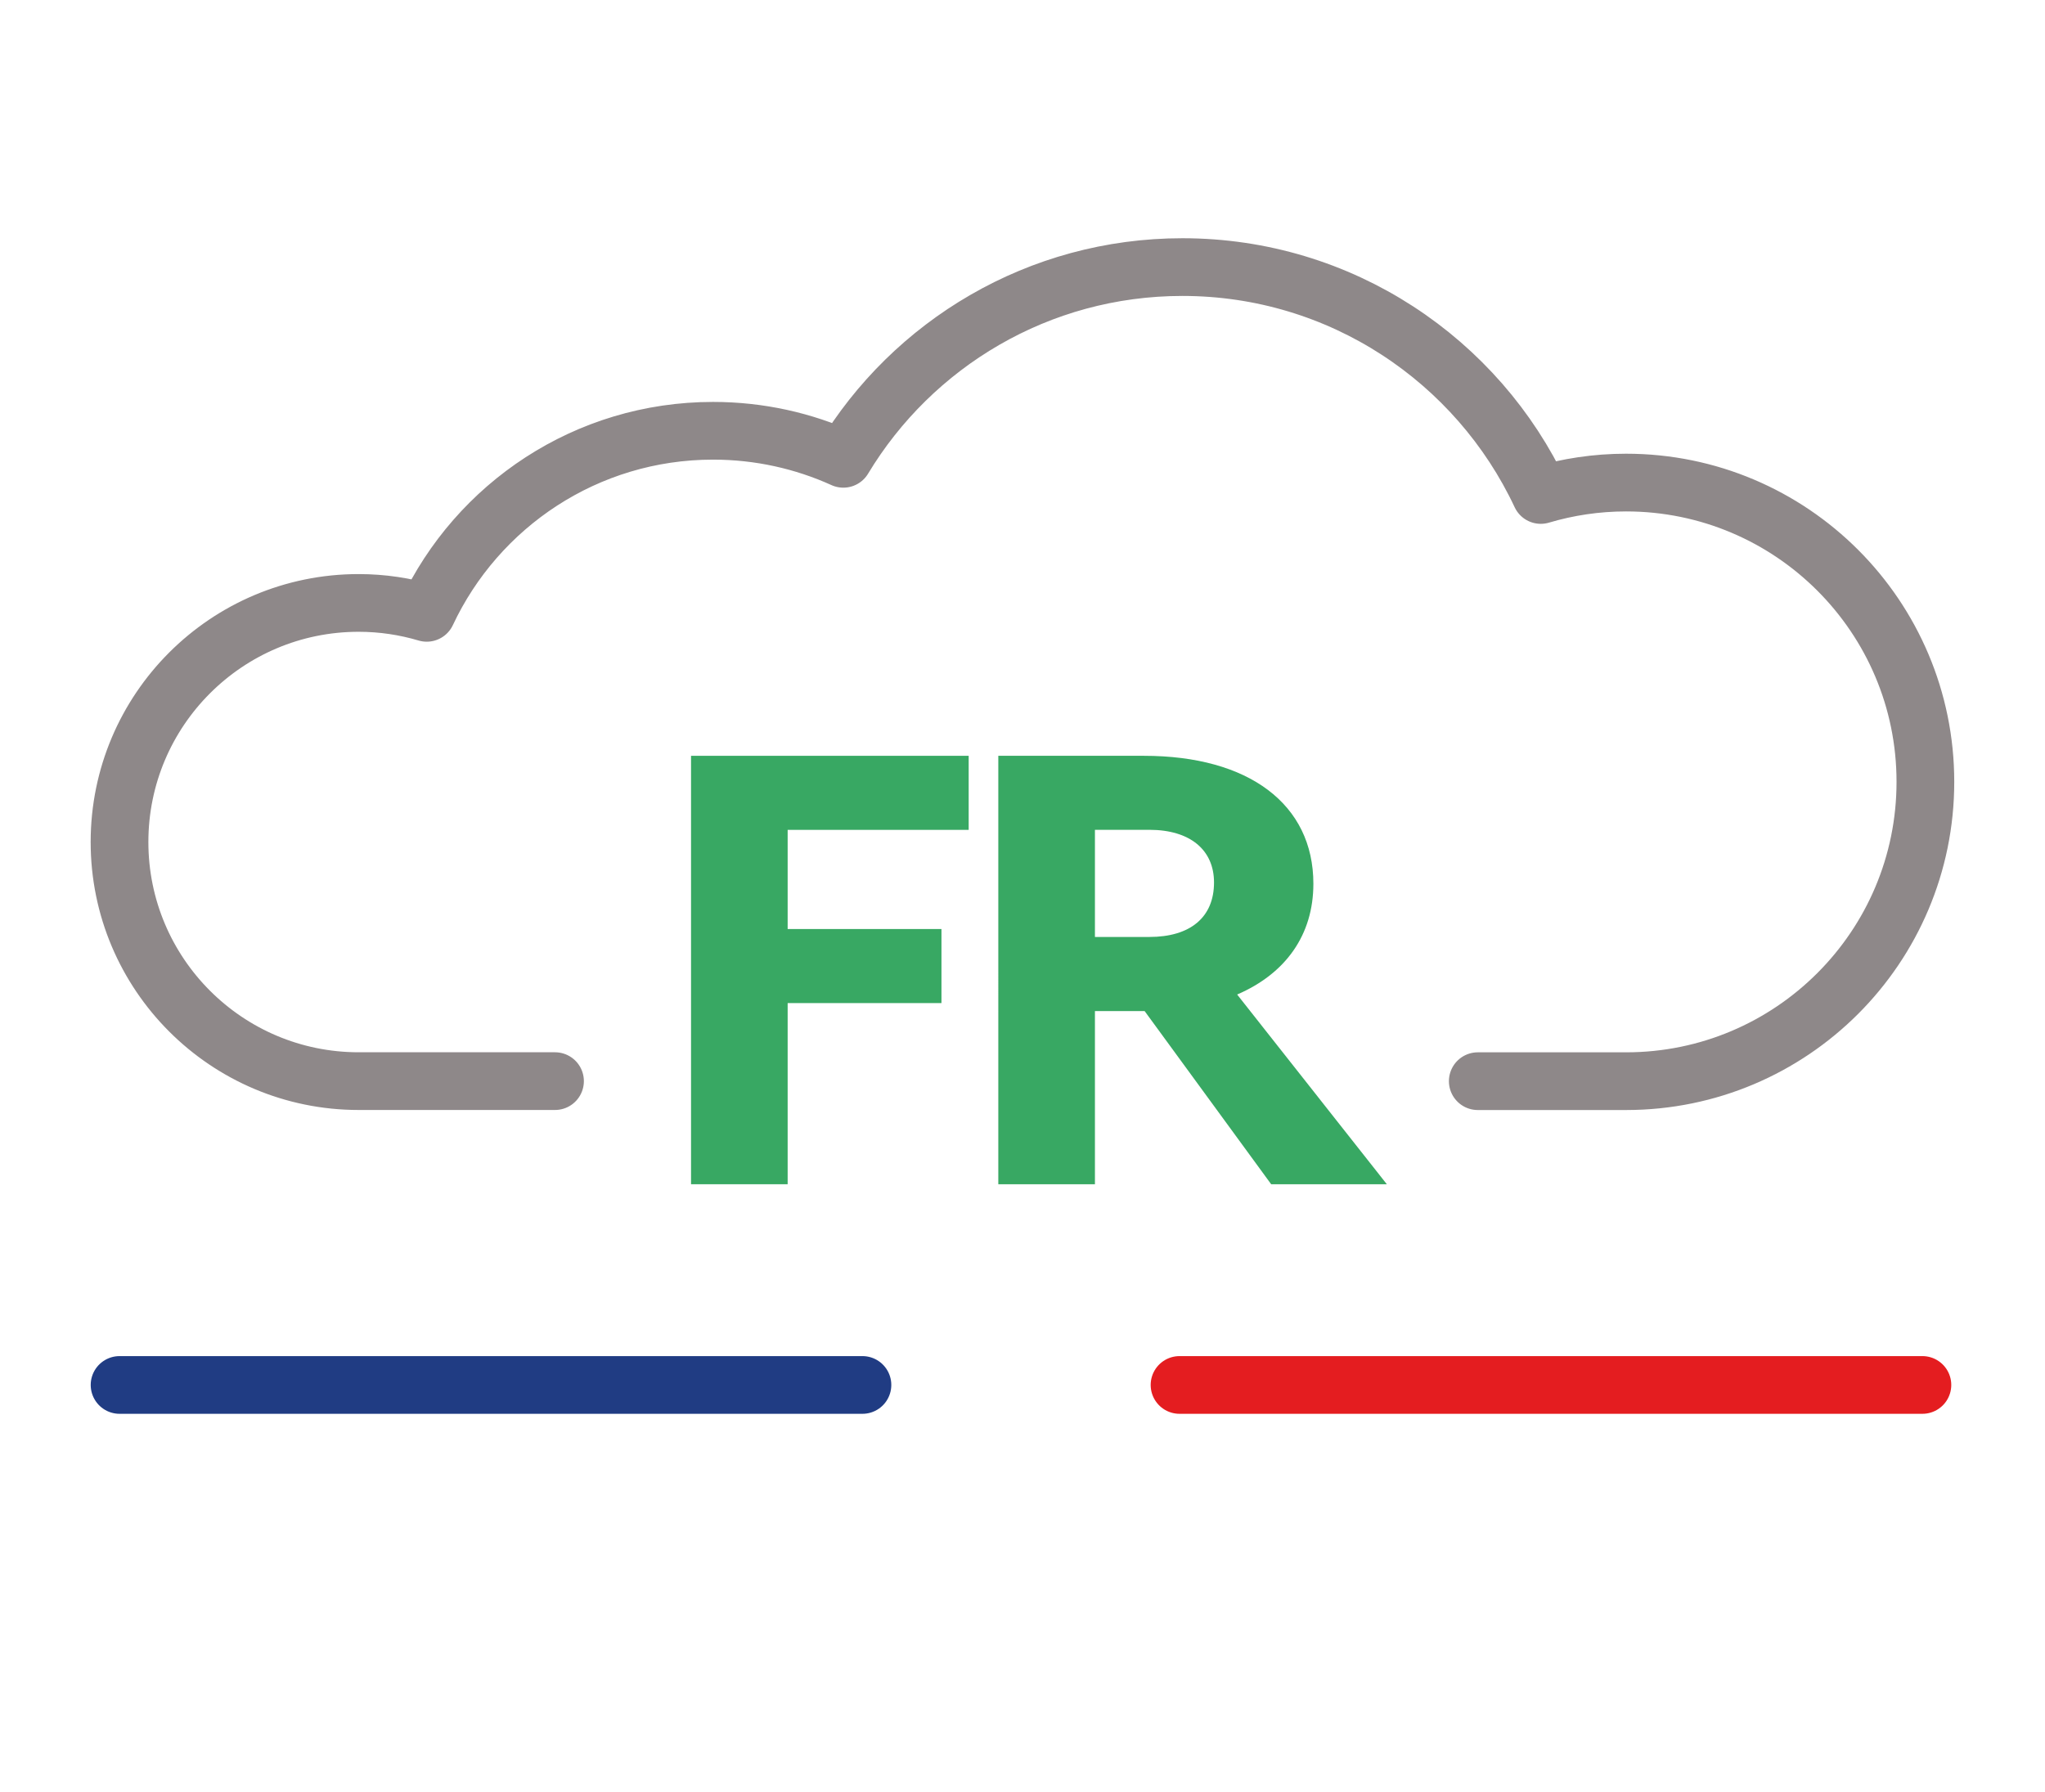 <?xml version="1.0" encoding="utf-8"?>
<!-- Generator: Adobe Illustrator 27.0.0, SVG Export Plug-In . SVG Version: 6.00 Build 0)  -->
<svg id="Calque_1" style="enable-background:new 0 0 425.2 372.64;" version="1.1" viewBox="0 0 425.2 372.64" x="0px"
     xml:space="preserve"
     xmlns="http://www.w3.org/2000/svg" y="0px">
<style type="text/css">
	.st0 {
      fill: #1F3D81;
  }

  .st1 {
      fill-rule: evenodd;
      clip-rule: evenodd;
      fill: #1F3D81;
  }

  .st2 {
      fill-rule: evenodd;
      clip-rule: evenodd;
      fill: #E41D20;
  }

  .st3 {
      fill: none;
      stroke: #9FA6BD;
      stroke-width: 3;
      stroke-linecap: round;
      stroke-linejoin: round;
      stroke-miterlimit: 10;
  }

  .st4 {
      clip-path: url(#SVGID_00000020374521822608604170000001869727993032466845_);
  }

  .st5 {
      clip-path: url(#SVGID_00000018952207270181396860000007745817346177003674_);
  }

  .st6 {
      clip-path: url(#SVGID_00000034800981889142353490000002109258213978222752_);
  }

  .st7 {
      fill: none;
      stroke: #010202;
      stroke-width: 8.5;
      stroke-miterlimit: 10;
  }

  .st8 {
      fill: #FFFFFF;
  }

  .st9 {
      fill: #010202;
  }

  .st10 {
      fill: #DF0918;
  }

  .st11 {
      fill: #263372;
  }

  .st12 {
      fill: none;
      stroke: #010202;
      stroke-width: 8;
      stroke-miterlimit: 10;
  }

  .st13 {
      fill: none;
      stroke: #010202;
      stroke-width: 2;
      stroke-miterlimit: 10;
  }

  .st14 {
      fill: #203C83;
  }

  .st15 {
      fill: #E41D20;
  }

  .st16 {
      fill: none;
      stroke: #203C83;
      stroke-width: 8;
      stroke-linecap: round;
      stroke-linejoin: round;
      stroke-miterlimit: 10;
  }

  .st17 {
      fill: none;
      stroke: #010202;
      stroke-width: 4;
      stroke-miterlimit: 10;
  }

  .st18 {
      fill: none;
      stroke: #E41D20;
      stroke-width: 6;
      stroke-miterlimit: 10;
  }

  .st19 {
      fill: none;
      stroke: #E41D20;
      stroke-width: 6;
      stroke-linecap: round;
      stroke-linejoin: round;
      stroke-miterlimit: 10;
  }

  .st20 {
      fill: none;
      stroke: #1F3D81;
      stroke-width: 6;
      stroke-miterlimit: 10;
  }

  .st21 {
      fill-rule: evenodd;
      clip-rule: evenodd;
      fill: none;
      stroke: #E41D20;
      stroke-width: 6;
      stroke-miterlimit: 10;
  }

  .st22 {
      fill: none;
      stroke: #1F3D81;
      stroke-width: 8;
      stroke-linecap: round;
      stroke-linejoin: round;
      stroke-miterlimit: 10;
  }

  .st23 {
      fill-rule: evenodd;
      clip-rule: evenodd;
      fill: none;
      stroke: #E41D20;
      stroke-width: 8;
      stroke-linejoin: round;
      stroke-miterlimit: 10;
  }

  .st24 {
      fill-rule: evenodd;
      clip-rule: evenodd;
      fill: none;
      stroke: #1F3D81;
      stroke-width: 6;
      stroke-miterlimit: 10;
  }

  .st25 {
      fill-rule: evenodd;
      clip-rule: evenodd;
      fill: none;
      stroke: #E41D20;
      stroke-width: 8;
      stroke-miterlimit: 10;
  }

  .st26 {
      fill: none;
      stroke: #E41D20;
      stroke-width: 8;
      stroke-linecap: round;
      stroke-linejoin: round;
      stroke-miterlimit: 10;
  }

  .st27 {
      fill: none;
      stroke: #1F3D81;
      stroke-width: 6;
      stroke-linecap: round;
      stroke-linejoin: round;
      stroke-miterlimit: 10;
  }

  .st28 {
      fill-rule: evenodd;
      clip-rule: evenodd;
      fill: none;
      stroke: #1F3D81;
      stroke-width: 8;
      stroke-linecap: round;
      stroke-linejoin: round;
      stroke-miterlimit: 10;
  }

  .st29 {
      fill: #FFFFFF;
      stroke: #E41D20;
      stroke-width: 8;
      stroke-linejoin: round;
      stroke-miterlimit: 10;
  }

  .st30 {
      fill: #1F3D81;
      stroke: #1F3D81;
      stroke-width: 2;
      stroke-miterlimit: 10;
  }

  .st31 {
      fill-rule: evenodd;
      clip-rule: evenodd;
      fill: none;
      stroke: #1F3D81;
      stroke-width: 6;
      stroke-linecap: round;
      stroke-linejoin: round;
      stroke-miterlimit: 10;
  }

  .st32 {
      fill: none;
      stroke: #1F3D81;
      stroke-width: 8;
      stroke-linejoin: round;
      stroke-miterlimit: 10;
  }

  .st33 {
      fill: none;
      stroke: #1F3D81;
      stroke-width: 16;
      stroke-linecap: round;
      stroke-linejoin: round;
      stroke-miterlimit: 10;
  }

  .st34 {
      fill: none;
      stroke: #E41F21;
      stroke-width: 16;
      stroke-linecap: round;
      stroke-linejoin: round;
      stroke-miterlimit: 10;
  }

  .st35 {
      fill: none;
      stroke: #414244;
      stroke-width: 8;
      stroke-linecap: round;
      stroke-linejoin: round;
      stroke-miterlimit: 10;
  }

  .st36 {
      fill: none;
      stroke: #8E8889;
      stroke-width: 8;
      stroke-linecap: round;
      stroke-linejoin: round;
      stroke-miterlimit: 10;
  }

  .st37 {
      fill: #8E8889;
  }

  .st38 {
      fill: none;
      stroke: #E41D20;
      stroke-width: 11;
      stroke-linecap: round;
      stroke-linejoin: round;
      stroke-miterlimit: 10;
  }

  .st39 {
      fill-rule: evenodd;
      clip-rule: evenodd;
      fill: none;
      stroke: #E41D20;
      stroke-width: 11;
      stroke-miterlimit: 10;
  }

  .st40 {
      fill-rule: evenodd;
      clip-rule: evenodd;
      fill: none;
      stroke: #8E8889;
      stroke-width: 8;
      stroke-linecap: round;
      stroke-linejoin: round;
      stroke-miterlimit: 10;
  }

  .st41 {
      fill: none;
      stroke: #1F3D81;
      stroke-width: 10;
      stroke-linecap: round;
      stroke-linejoin: round;
      stroke-miterlimit: 10;
  }

  .st42 {
      fill: none;
      stroke: #8E8889;
      stroke-width: 6;
      stroke-linecap: round;
      stroke-linejoin: round;
      stroke-miterlimit: 10;
  }

  .st43 {
      fill-rule: evenodd;
      clip-rule: evenodd;
      fill: none;
      stroke: #8E8889;
      stroke-width: 6;
      stroke-linecap: round;
      stroke-linejoin: round;
      stroke-miterlimit: 10;
  }

  .st44 {
      fill: #FFFFFF;
      stroke: #E41D20;
      stroke-width: 8;
      stroke-linecap: round;
      stroke-linejoin: round;
      stroke-miterlimit: 10;
  }

  .st45 {
      fill-rule: evenodd;
      clip-rule: evenodd;
      fill: #FFFFFF;
      stroke: #E41D20;
      stroke-width: 8;
      stroke-linecap: round;
      stroke-linejoin: round;
      stroke-miterlimit: 10;
  }

  .st46 {
      fill: #FFFFFF;
      stroke: #1F3D81;
      stroke-width: 6;
      stroke-linecap: round;
      stroke-linejoin: round;
      stroke-miterlimit: 10;
  }

  .st47 {
      fill: none;
      stroke: #414244;
      stroke-width: 6;
      stroke-linecap: round;
      stroke-linejoin: round;
      stroke-miterlimit: 10;
  }

  .st48 {
      fill-rule: evenodd;
      clip-rule: evenodd;
      fill: none;
      stroke: #414244;
      stroke-width: 6;
      stroke-linecap: round;
      stroke-linejoin: round;
      stroke-miterlimit: 10;
  }

  .st49 {
      fill: none;
      stroke: #1F3D81;
      stroke-width: 5;
      stroke-linecap: round;
      stroke-linejoin: round;
      stroke-miterlimit: 10;
  }

  .st50 {
      fill-rule: evenodd;
      clip-rule: evenodd;
      fill: none;
      stroke: #1F3D81;
      stroke-width: 5;
      stroke-linecap: round;
      stroke-linejoin: round;
      stroke-miterlimit: 10;
  }

  .st51 {
      fill: none;
      stroke: #1F3D81;
      stroke-width: 5;
      stroke-linejoin: round;
      stroke-miterlimit: 10;
  }

  .st52 {
      fill: #414244;
  }

  .st53 {
      fill: #FFFFFF;
      stroke: #1F3D81;
      stroke-width: 5;
      stroke-linecap: round;
      stroke-linejoin: round;
      stroke-miterlimit: 10;
  }

  .st54 {
      fill: #FFFFFF;
      stroke: #E41F21;
      stroke-width: 11;
      stroke-linecap: round;
      stroke-linejoin: round;
      stroke-miterlimit: 10;
  }

  .st55 {
      fill: none;
      stroke: #E41D20;
      stroke-width: 5;
      stroke-linecap: round;
      stroke-linejoin: round;
      stroke-miterlimit: 10;
  }

  .st56 {
      fill: #FFFFFF;
      stroke: #E41D20;
      stroke-width: 5;
      stroke-linejoin: round;
      stroke-miterlimit: 10;
  }

  .st57 {
      fill: #FFFFFF;
      stroke: #E41D20;
      stroke-width: 5;
      stroke-linecap: round;
      stroke-linejoin: round;
      stroke-miterlimit: 10;
  }

  .st58 {
      fill-rule: evenodd;
      clip-rule: evenodd;
      fill: #FFFFFF;
      stroke: #E41D20;
      stroke-width: 5;
      stroke-linecap: round;
      stroke-linejoin: round;
      stroke-miterlimit: 10;
  }

  .st59 {
      fill: none;
      stroke: #1F3D81;
      stroke-width: 7;
      stroke-miterlimit: 10;
  }

  .st60 {
      fill-rule: evenodd;
      clip-rule: evenodd;
      fill: none;
      stroke: #1F3D81;
      stroke-width: 7;
      stroke-miterlimit: 10;
  }

  .st61 {
      fill: #E41D20;
      stroke: #FFFFFF;
      stroke-width: 8;
      stroke-linejoin: round;
      stroke-miterlimit: 10;
  }

  .st62 {
      fill: #FFFFFF;
      stroke: #8E8889;
      stroke-width: 5;
      stroke-linecap: round;
      stroke-linejoin: round;
      stroke-miterlimit: 10;
  }

  .st63 {
      fill-rule: evenodd;
      clip-rule: evenodd;
      fill: none;
      stroke: #E41D20;
      stroke-width: 5;
      stroke-miterlimit: 10;
  }

  .st64 {
      fill: #FFFFFF;
      stroke: #E41F21;
      stroke-width: 5;
      stroke-linecap: round;
      stroke-linejoin: round;
      stroke-miterlimit: 10;
  }

  .st65 {
      fill: #38A863;
  }

  .st66 {
      fill: none;
      stroke: #414244;
      stroke-width: 5;
      stroke-linecap: round;
      stroke-linejoin: round;
      stroke-miterlimit: 10;
  }

  .st67 {
      fill: none;
      stroke: #8E8889;
      stroke-width: 5;
      stroke-linecap: round;
      stroke-linejoin: round;
      stroke-miterlimit: 10;
  }

  .st68 {
      fill-rule: evenodd;
      clip-rule: evenodd;
      fill: none;
      stroke: #8E8889;
      stroke-width: 5;
      stroke-linecap: round;
      stroke-linejoin: round;
      stroke-miterlimit: 10;
  }

  .st69 {
      fill: #FFFFFF;
      stroke: #E41F21;
      stroke-width: 6;
      stroke-linecap: round;
      stroke-linejoin: round;
      stroke-miterlimit: 10;
  }

  .st70 {
      fill: none;
      stroke: #414244;
      stroke-width: 12;
      stroke-linecap: round;
      stroke-linejoin: round;
      stroke-miterlimit: 10;
  }

  .st71 {
      fill: none;
      stroke: #8E8889;
      stroke-width: 12;
      stroke-linecap: round;
      stroke-linejoin: round;
      stroke-miterlimit: 10;
  }

  .st72 {
      fill: none;
      stroke: #203C83;
      stroke-width: 12;
      stroke-linecap: round;
      stroke-linejoin: round;
      stroke-miterlimit: 10;
  }

  .st73 {
      fill: none;
      stroke: #E41D20;
      stroke-width: 12;
      stroke-linecap: round;
      stroke-linejoin: round;
      stroke-miterlimit: 10;
  }

  .st74 {
      fill-rule: evenodd;
      clip-rule: evenodd;
      fill: none;
      stroke: #414244;
      stroke-width: 12;
      stroke-linecap: round;
      stroke-linejoin: round;
      stroke-miterlimit: 10;
  }

  .st75 {
      fill: none;
      stroke: #414244;
      stroke-width: 10;
      stroke-linecap: round;
      stroke-linejoin: round;
      stroke-miterlimit: 10;
  }

  .st76 {
      fill-rule: evenodd;
      clip-rule: evenodd;
      fill: none;
      stroke: #414244;
      stroke-width: 10;
      stroke-linecap: round;
      stroke-linejoin: round;
      stroke-miterlimit: 10;
  }
</style>
  <g>
	<path class="st71" d="M307.26,224.83h30.83c34.37,0,62.24-27.86,62.24-62.24c0-34.37-27.86-62.24-62.24-62.24
		c-6.16,0-12.11,0.91-17.73,2.58c-13.12-27.99-41.55-47.39-74.51-47.39c-29.92,0-56.11,15.98-70.5,39.87
		c-8.26-3.74-17.43-5.83-27.09-5.83c-26.33,0-49.04,15.49-59.53,37.86c-4.49-1.33-9.24-2.06-14.16-2.06
		c-27.46,0-49.72,22.26-49.72,49.72s22.26,49.72,49.72,49.72c0,0,10.49,0,40.83,0" />
</g>
  <line class="st72" x1="24.86" x2="179.32" y1="288" y2="288" />
  <line class="st73" x1="245.25" x2="399.71" y1="288" y2="288" />
  <g>
	<path class="st65" d="M143.68,157.17h57.73v15.4h-37.64v20.62h31.98v15.4h-31.98v37.67h-20.09V157.17z" />
    <path class="st65" d="M207.57,157.17h30.28c21.79,0,35.23,10.06,35.23,26.6c0,10.69-5.8,18.71-15.85,23.04l31.13,39.46h-24.05
		l-26.32-36.02h-10.33v36.02h-20.09V157.17z M227.66,172.57v22.27h11.32c8.49,0,13.44-4.07,13.44-11.33
		c0-6.75-4.95-10.95-13.44-10.95H227.66z" />
</g>
</svg>
